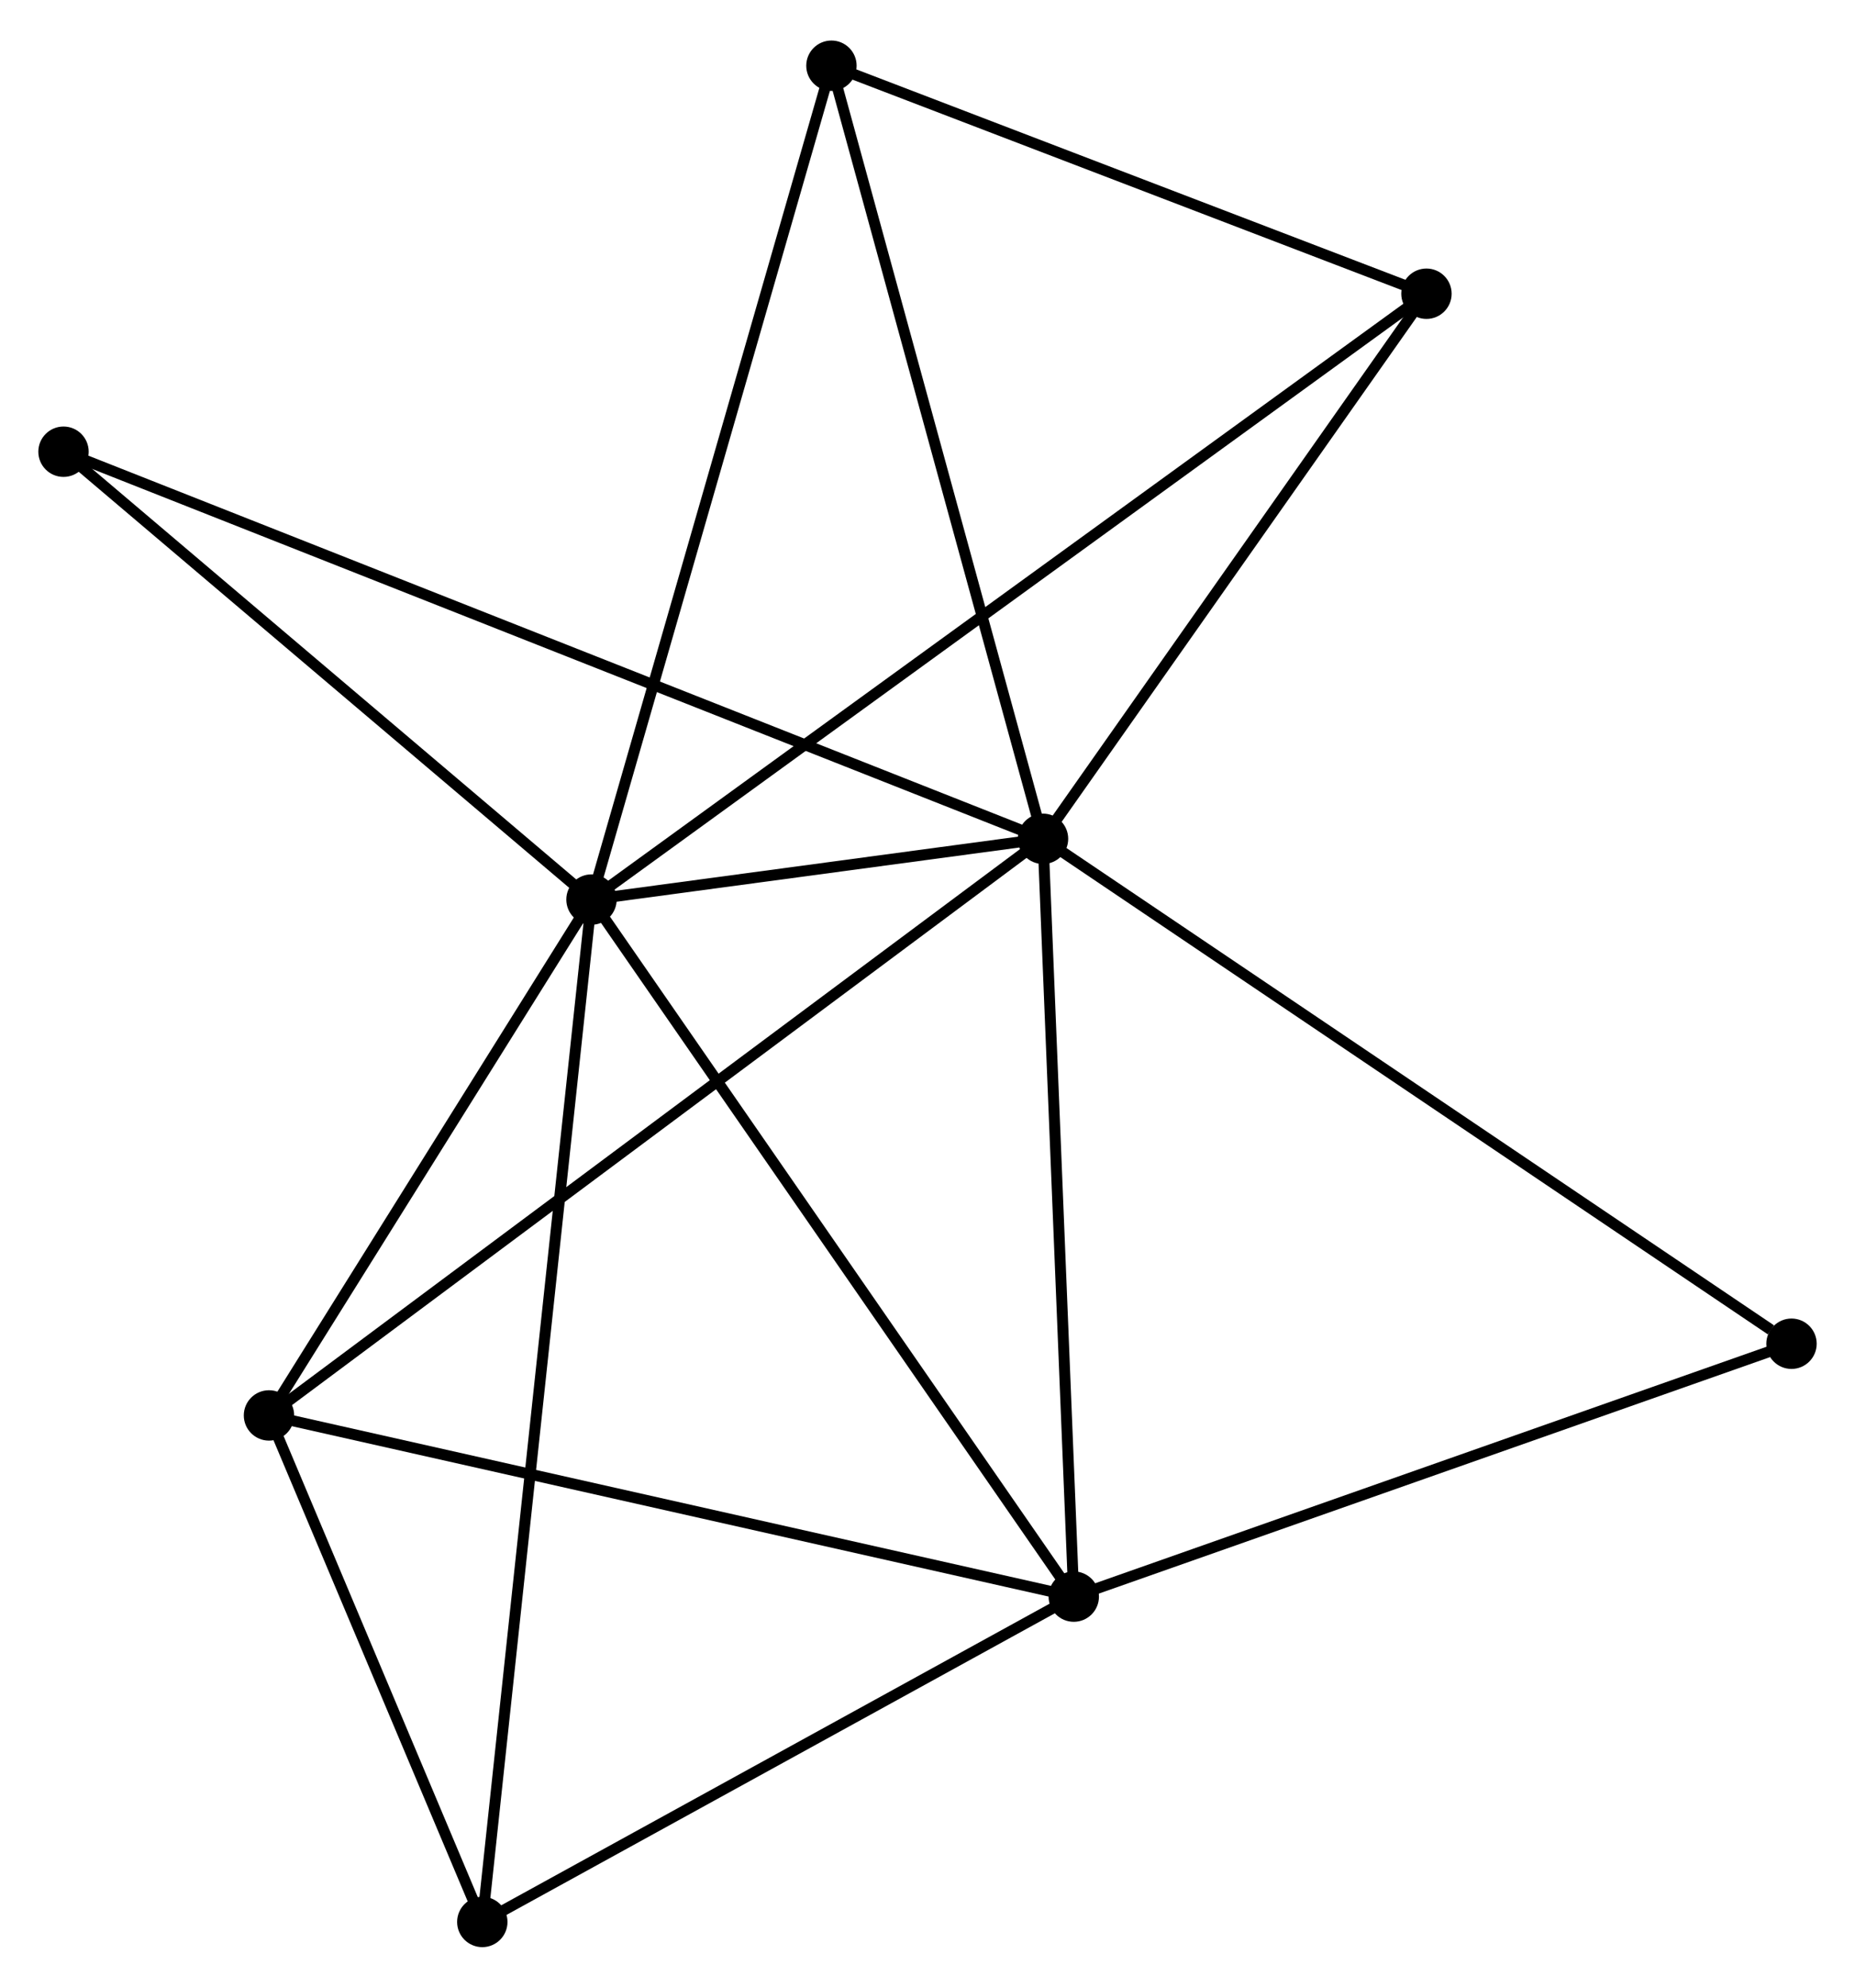 <?xml version="1.0" encoding="UTF-8" standalone="no"?>
<!DOCTYPE svg PUBLIC "-//W3C//DTD SVG 1.1//EN"
 "http://www.w3.org/Graphics/SVG/1.1/DTD/svg11.dtd">
<!-- Generated by graphviz version 2.36.0 (20140111.2315)
 -->
<!-- Title: %3 Pages: 1 -->
<svg width="169pt" height="181pt"
 viewBox="0.00 0.00 169.41 181.04" xmlns="http://www.w3.org/2000/svg" xmlns:xlink="http://www.w3.org/1999/xlink">
<g id="graph0" class="graph" transform="scale(1 1) rotate(0) translate(4 177.044)">
<title>%3</title>
<!-- 0 -->
<g id="node1" class="node"><title>0</title>
<ellipse fill="black" stroke="black" cx="91.255" cy="-100.674" rx="1.8" ry="1.8"/>
</g>
<!-- 1 -->
<g id="node2" class="node"><title>1</title>
<ellipse fill="black" stroke="black" cx="50.019" cy="-95.128" rx="1.8" ry="1.8"/>
</g>
<!-- 0&#45;&#45;1 -->
<g id="edge1" class="edge"><title>0&#45;&#45;1</title>
<path fill="none" stroke="black" d="M89.038,-100.376C81.811,-99.404 59.002,-96.336 52.05,-95.401"/>
</g>
<!-- 2 -->
<g id="node3" class="node"><title>2</title>
<ellipse fill="black" stroke="black" cx="94.064" cy="-31.498" rx="1.8" ry="1.8"/>
</g>
<!-- 0&#45;&#45;2 -->
<g id="edge2" class="edge"><title>0&#45;&#45;2</title>
<path fill="none" stroke="black" d="M91.336,-98.678C91.746,-88.577 93.59,-43.18 93.988,-33.371"/>
</g>
<!-- 3 -->
<g id="node4" class="node"><title>3</title>
<ellipse fill="black" stroke="black" cx="20.565" cy="-48.038" rx="1.8" ry="1.8"/>
</g>
<!-- 0&#45;&#45;3 -->
<g id="edge3" class="edge"><title>0&#45;&#45;3</title>
<path fill="none" stroke="black" d="M89.778,-99.575C80.579,-92.725 31.21,-55.964 22.034,-49.131"/>
</g>
<!-- 4 -->
<g id="node5" class="node"><title>4</title>
<ellipse fill="black" stroke="black" cx="126.273" cy="-150.431" rx="1.8" ry="1.8"/>
</g>
<!-- 0&#45;&#45;4 -->
<g id="edge4" class="edge"><title>0&#45;&#45;4</title>
<path fill="none" stroke="black" d="M92.42,-102.329C97.737,-109.884 119.668,-141.046 125.068,-148.718"/>
</g>
<!-- 6 -->
<g id="node6" class="node"><title>6</title>
<ellipse fill="black" stroke="black" cx="71.932" cy="-171.244" rx="1.8" ry="1.8"/>
</g>
<!-- 0&#45;&#45;6 -->
<g id="edge5" class="edge"><title>0&#45;&#45;6</title>
<path fill="none" stroke="black" d="M90.777,-102.418C88.127,-112.097 75.249,-159.129 72.464,-169.301"/>
</g>
<!-- 7 -->
<g id="node7" class="node"><title>7</title>
<ellipse fill="black" stroke="black" cx="1.8" cy="-136.009" rx="1.8" ry="1.8"/>
</g>
<!-- 0&#45;&#45;7 -->
<g id="edge6" class="edge"><title>0&#45;&#45;7</title>
<path fill="none" stroke="black" d="M89.386,-101.412C77.745,-106.011 15.27,-130.689 3.658,-135.275"/>
</g>
<!-- 8 -->
<g id="node8" class="node"><title>8</title>
<ellipse fill="black" stroke="black" cx="159.611" cy="-54.582" rx="1.8" ry="1.8"/>
</g>
<!-- 0&#45;&#45;8 -->
<g id="edge7" class="edge"><title>0&#45;&#45;8</title>
<path fill="none" stroke="black" d="M92.944,-99.535C102.319,-93.213 147.876,-62.495 157.73,-55.851"/>
</g>
<!-- 1&#45;&#45;2 -->
<g id="edge8" class="edge"><title>1&#45;&#45;2</title>
<path fill="none" stroke="black" d="M51.108,-93.555C57.149,-84.828 86.503,-42.422 92.852,-33.249"/>
</g>
<!-- 1&#45;&#45;3 -->
<g id="edge9" class="edge"><title>1&#45;&#45;3</title>
<path fill="none" stroke="black" d="M49.039,-93.561C44.568,-86.412 26.121,-56.92 21.579,-49.659"/>
</g>
<!-- 1&#45;&#45;4 -->
<g id="edge10" class="edge"><title>1&#45;&#45;4</title>
<path fill="none" stroke="black" d="M51.612,-96.283C61.536,-103.48 114.791,-142.103 124.689,-149.282"/>
</g>
<!-- 1&#45;&#45;6 -->
<g id="edge12" class="edge"><title>1&#45;&#45;6</title>
<path fill="none" stroke="black" d="M50.561,-97.009C53.593,-107.54 68.428,-159.07 71.41,-169.428"/>
</g>
<!-- 1&#45;&#45;7 -->
<g id="edge13" class="edge"><title>1&#45;&#45;7</title>
<path fill="none" stroke="black" d="M48.415,-96.488C41.094,-102.695 10.895,-128.298 3.46,-134.602"/>
</g>
<!-- 5 -->
<g id="node9" class="node"><title>5</title>
<ellipse fill="black" stroke="black" cx="40.047" cy="-1.8" rx="1.8" ry="1.8"/>
</g>
<!-- 1&#45;&#45;5 -->
<g id="edge11" class="edge"><title>1&#45;&#45;5</title>
<path fill="none" stroke="black" d="M49.811,-93.178C48.513,-81.033 41.548,-15.853 40.254,-3.739"/>
</g>
<!-- 2&#45;&#45;3 -->
<g id="edge14" class="edge"><title>2&#45;&#45;3</title>
<path fill="none" stroke="black" d="M92.247,-31.907C82.167,-34.175 33.183,-45.199 22.589,-47.583"/>
</g>
<!-- 2&#45;&#45;8 -->
<g id="edge16" class="edge"><title>2&#45;&#45;8</title>
<path fill="none" stroke="black" d="M95.955,-32.164C105.527,-35.535 148.542,-50.684 157.837,-53.957"/>
</g>
<!-- 2&#45;&#45;5 -->
<g id="edge15" class="edge"><title>2&#45;&#45;5</title>
<path fill="none" stroke="black" d="M92.267,-30.51C84.066,-26.001 50.236,-7.402 41.906,-2.822"/>
</g>
<!-- 3&#45;&#45;5 -->
<g id="edge17" class="edge"><title>3&#45;&#45;5</title>
<path fill="none" stroke="black" d="M21.402,-46.051C24.607,-38.446 36.073,-11.232 39.234,-3.728"/>
</g>
<!-- 4&#45;&#45;6 -->
<g id="edge18" class="edge"><title>4&#45;&#45;6</title>
<path fill="none" stroke="black" d="M124.465,-151.123C116.215,-154.283 82.182,-167.318 73.803,-170.528"/>
</g>
</g>
</svg>
